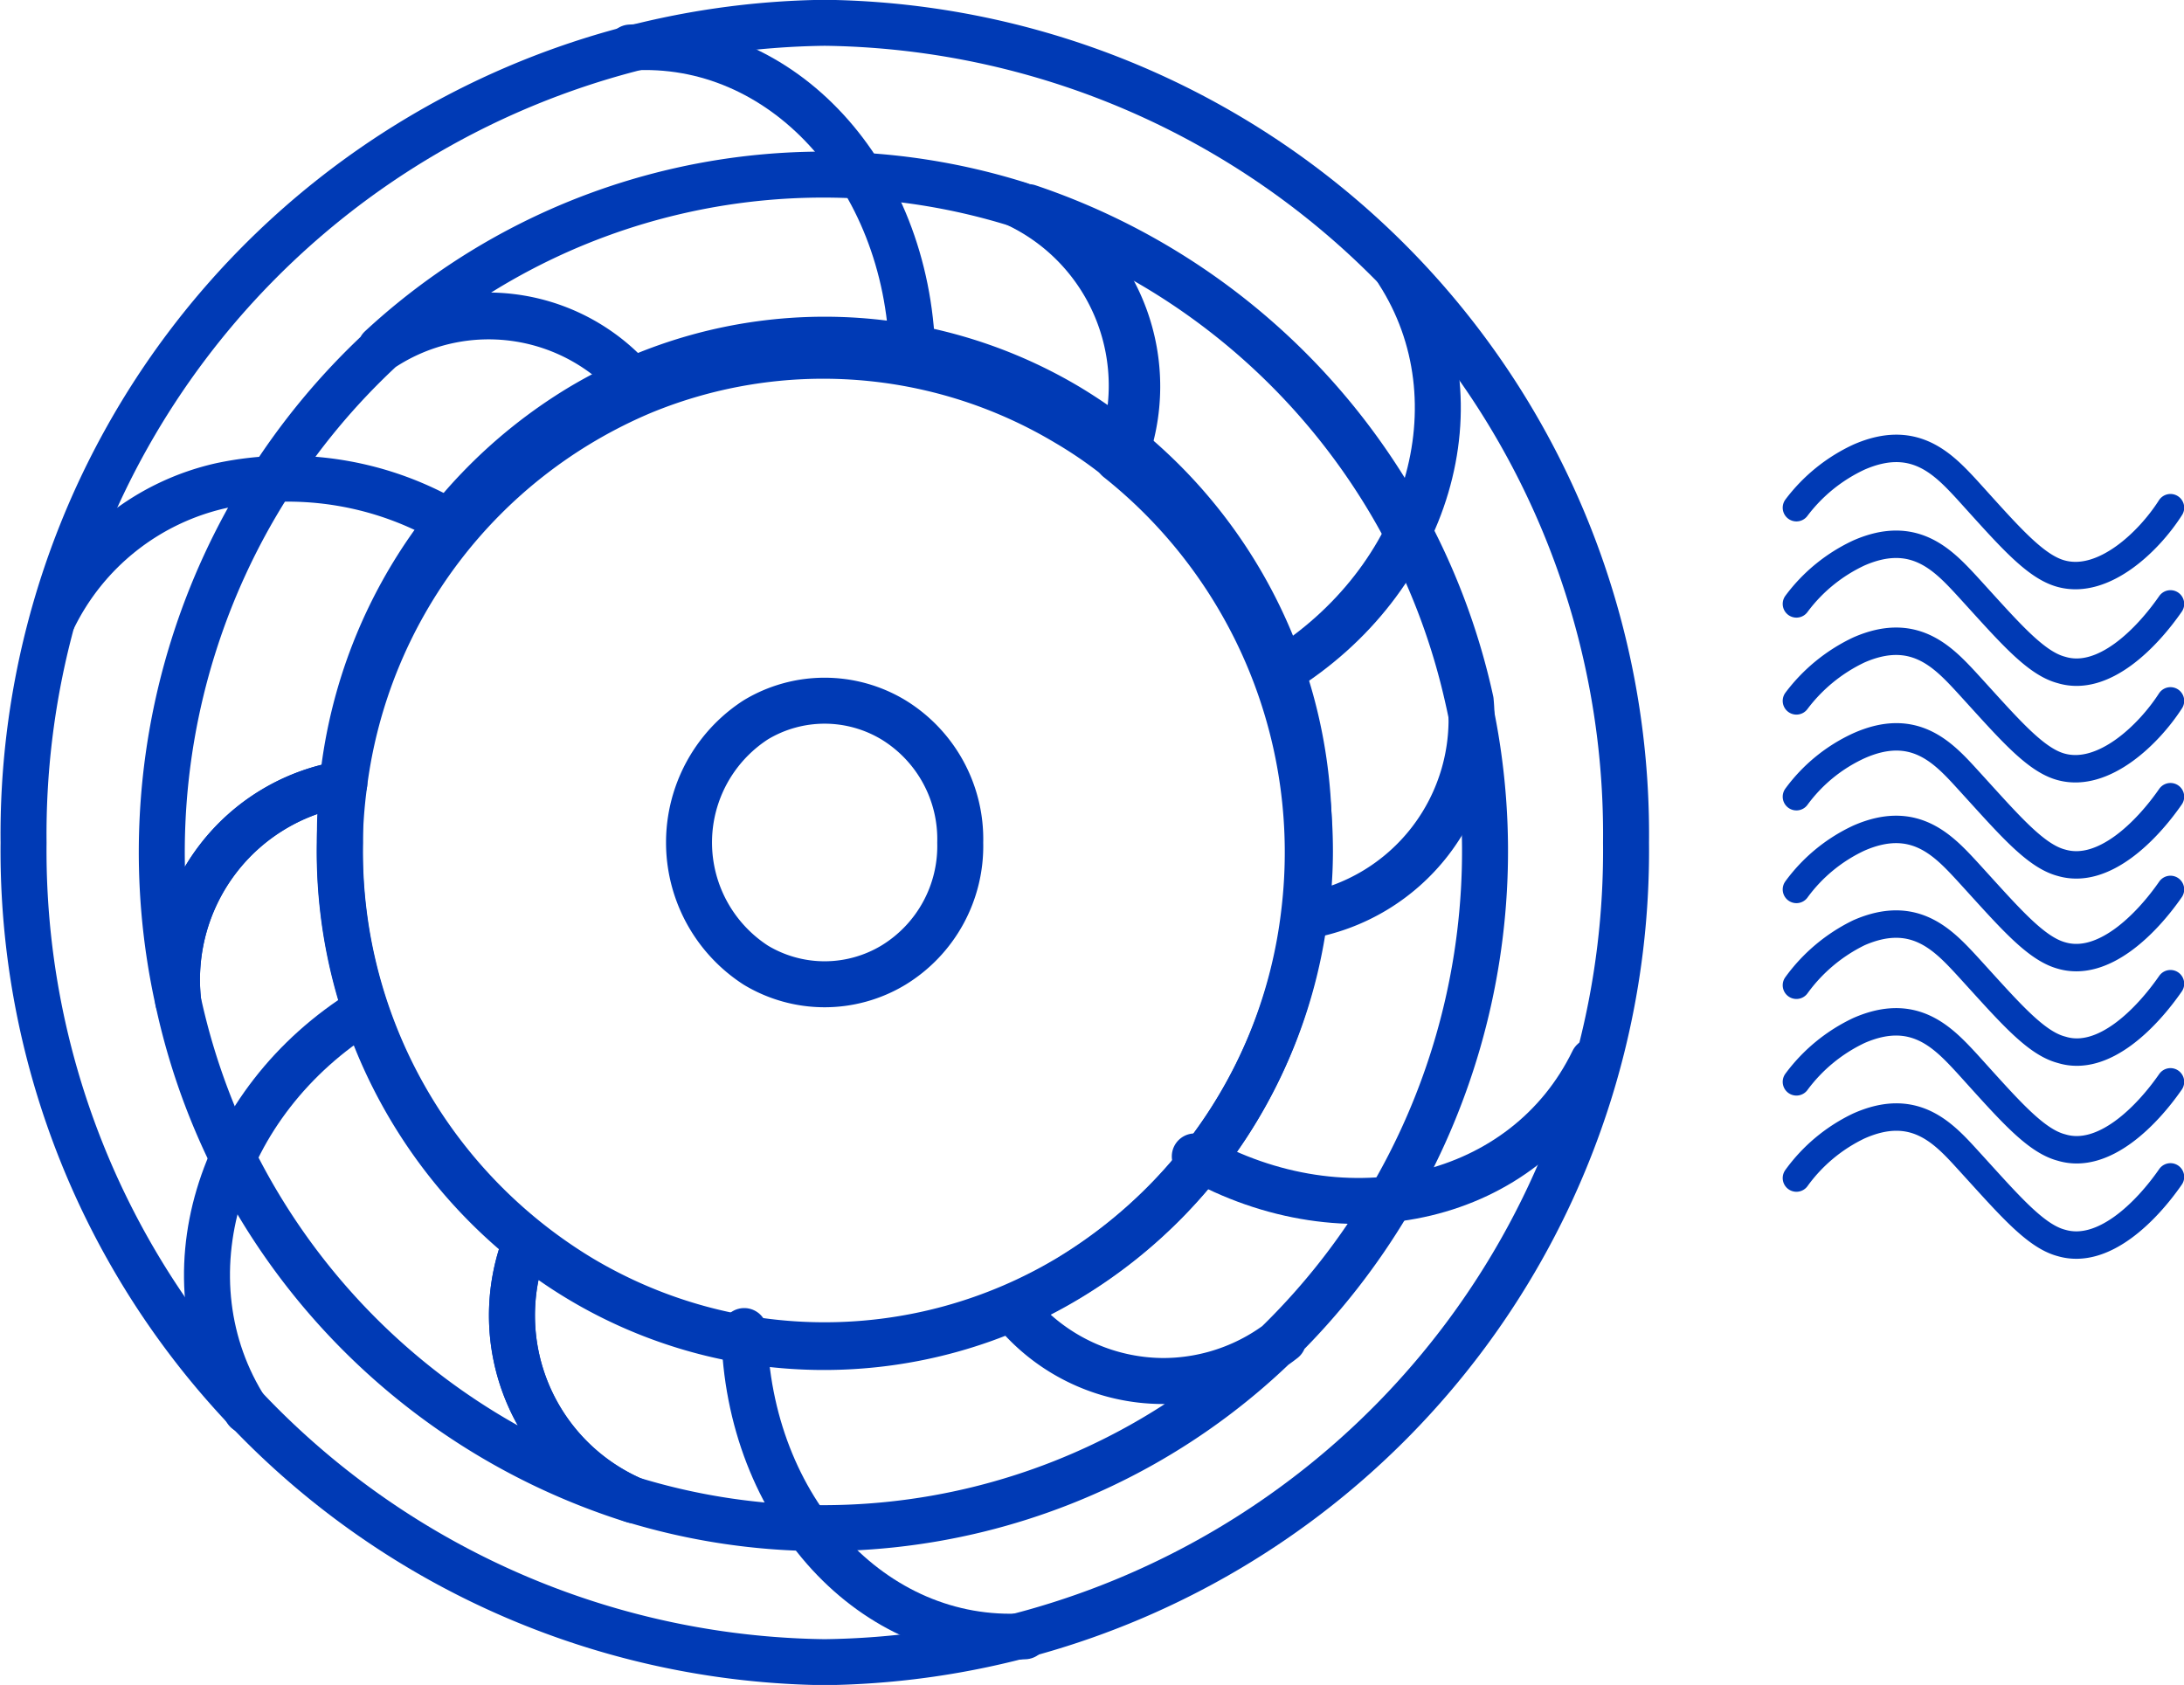 <svg id="Layer_4" data-name="Layer 4" xmlns="http://www.w3.org/2000/svg" xmlns:xlink="http://www.w3.org/1999/xlink" viewBox="0 0 56.52 43.61"><defs><style>.cls-1,.cls-4,.cls-5{fill:none;}.cls-2{isolation:isolate;}.cls-3{clip-path:url(#clip-path);}.cls-4,.cls-5{stroke:#003ab5;stroke-linecap:round;stroke-linejoin:round;}.cls-4{stroke-width:0.71px;}.cls-5{stroke-width:1.19px;}</style><clipPath id="clip-path" transform="translate(-0.39 -0.86)"><rect class="cls-1" x="0.4" y="0.7" width="56.51" height="43.92"/></clipPath></defs><g class="cls-2"><g class="cls-3"><path class="cls-4" d="M46.88,14a4.29,4.29,0,0,1,1.62-1.31c1.42-.62,2.17.17,2.79.84,1.07,1.18,1.76,2,2.45,2.18C54.83,16,56,14.88,56.56,14" transform="translate(-0.39 -0.86)"/><path class="cls-4" d="M46.88,16.49a4.25,4.25,0,0,1,1.62-1.32c1.42-.62,2.17.18,2.79.85,1.07,1.17,1.76,2,2.45,2.18,1.09.33,2.21-.83,2.82-1.71" transform="translate(-0.39 -0.86)"/><path class="cls-4" d="M46.88,19a4.35,4.35,0,0,1,1.62-1.32c1.42-.62,2.17.18,2.79.85,1.07,1.17,1.76,2,2.45,2.18C54.83,21,56,19.87,56.56,19" transform="translate(-0.39 -0.86)"/><path class="cls-4" d="M46.88,21.48a4.15,4.15,0,0,1,1.62-1.32c1.42-.63,2.17.17,2.79.85,1.07,1.17,1.76,2,2.45,2.18,1.09.32,2.21-.83,2.82-1.71" transform="translate(-0.39 -0.86)"/><path class="cls-4" d="M46.88,23.88a4.2,4.2,0,0,1,1.62-1.33c1.42-.62,2.17.18,2.79.85,1.07,1.17,1.76,2,2.45,2.19,1.09.32,2.21-.83,2.82-1.71" transform="translate(-0.39 -0.86)"/><path class="cls-4" d="M46.88,26.36A4.35,4.35,0,0,1,48.5,25c1.42-.62,2.17.18,2.79.85,1.07,1.17,1.76,2,2.45,2.18,1.09.34,2.21-.83,2.82-1.71" transform="translate(-0.39 -0.86)"/><path class="cls-4" d="M46.88,28.86a4.3,4.3,0,0,1,1.62-1.33c1.42-.62,2.17.18,2.79.85,1.07,1.18,1.76,2,2.45,2.18,1.09.33,2.21-.82,2.82-1.7" transform="translate(-0.39 -0.86)"/><path class="cls-4" d="M46.88,31.35A4.25,4.25,0,0,1,48.5,30c1.42-.63,2.17.17,2.79.85,1.07,1.17,1.76,2,2.45,2.18,1.09.32,2.21-.83,2.82-1.71" transform="translate(-0.39 -0.86)"/><path class="cls-5" d="M36.57,7.89c2.17,3.36.8,8-3.07,10.38" transform="translate(-0.39 -0.86)"/><path class="cls-5" d="M41.62,28.32c-1.75,3.6-6.37,4.7-10.31,2.47" transform="translate(-0.39 -0.86)"/><path class="cls-5" d="M26.91,43.21c-3.93.24-7.17-3.29-7.26-7.9" transform="translate(-0.39 -0.86)"/><path class="cls-5" d="M25.24,22.67a3.61,3.61,0,0,1-1.73,3.17,3.45,3.45,0,0,1-3.56,0,3.78,3.78,0,0,1,0-6.35,3.45,3.45,0,0,1,3.56,0,3.62,3.62,0,0,1,1.73,3.18" transform="translate(-0.39 -0.86)"/><path class="cls-5" d="M16.7,2.09C20.62,1.84,23.87,5.38,24,10" transform="translate(-0.39 -0.86)"/><path class="cls-5" d="M34.26,22.67a12.88,12.88,0,0,1-6.21,11.26,12.3,12.3,0,0,1-12.64,0A12.89,12.89,0,0,1,9.19,22.67,12.89,12.89,0,0,1,15.41,11.4a12.3,12.3,0,0,1,12.64,0,12.88,12.88,0,0,1,6.21,11.27" transform="translate(-0.39 -0.86)"/><path class="cls-5" d="M6.77,37.37C4.6,34,6,29.37,9.84,27" transform="translate(-0.39 -0.86)"/><path class="cls-5" d="M1.77,16.86a6.39,6.39,0,0,1,4.34-3.43,8.31,8.31,0,0,1,6,1" transform="translate(-0.39 -0.86)"/><path class="cls-5" d="M29.46,12.77A5.23,5.23,0,0,0,27,6.22,17.4,17.4,0,0,1,38.45,19a5.16,5.16,0,0,1-4.28,5.57,11.87,11.87,0,0,0,.12-1.68,13,13,0,0,0-4.83-10.11" transform="translate(-0.39 -0.86)"/><path class="cls-5" d="M17,11a5,5,0,0,0-6.76-1.13A16.86,16.86,0,0,1,26.77,6.16a5.2,5.2,0,0,1,2.58,6.58A11.27,11.27,0,0,0,28,11.81,12.28,12.28,0,0,0,17,11,12.78,12.78,0,0,0,9.3,21.14,5.14,5.14,0,0,0,5,26.77,17.77,17.77,0,0,1,10.26,9.89,5,5,0,0,1,17,11" transform="translate(-0.39 -0.86)"/><path class="cls-5" d="M33.57,35.54a5,5,0,0,1-7-.83,12.78,12.78,0,0,0,7.57-10.23,13,13,0,0,0-4.82-11.74,5.2,5.2,0,0,0-2.58-6.58,17.4,17.4,0,0,1,11.62,12.7,17.8,17.8,0,0,1-4.82,16.68,16.86,16.86,0,0,1-16.8,4.13A5.21,5.21,0,0,1,14,33,12.29,12.29,0,0,0,26.6,34.71a5,5,0,0,0,7,.83" transform="translate(-0.39 -0.86)"/><path class="cls-5" d="M5,26.77A5.14,5.14,0,0,1,9.3,21.14,13,13,0,0,0,14,33a5.21,5.21,0,0,0,2.79,6.69A17.37,17.37,0,0,1,5,26.77" transform="translate(-0.39 -0.86)"/><path class="cls-5" d="M42.47,22.67A21,21,0,0,1,21.73,43.88,21,21,0,0,1,1,22.67,21,21,0,0,1,21.73,1.45,21,21,0,0,1,42.47,22.67" transform="translate(-0.39 -0.86)"/></g></g></svg>